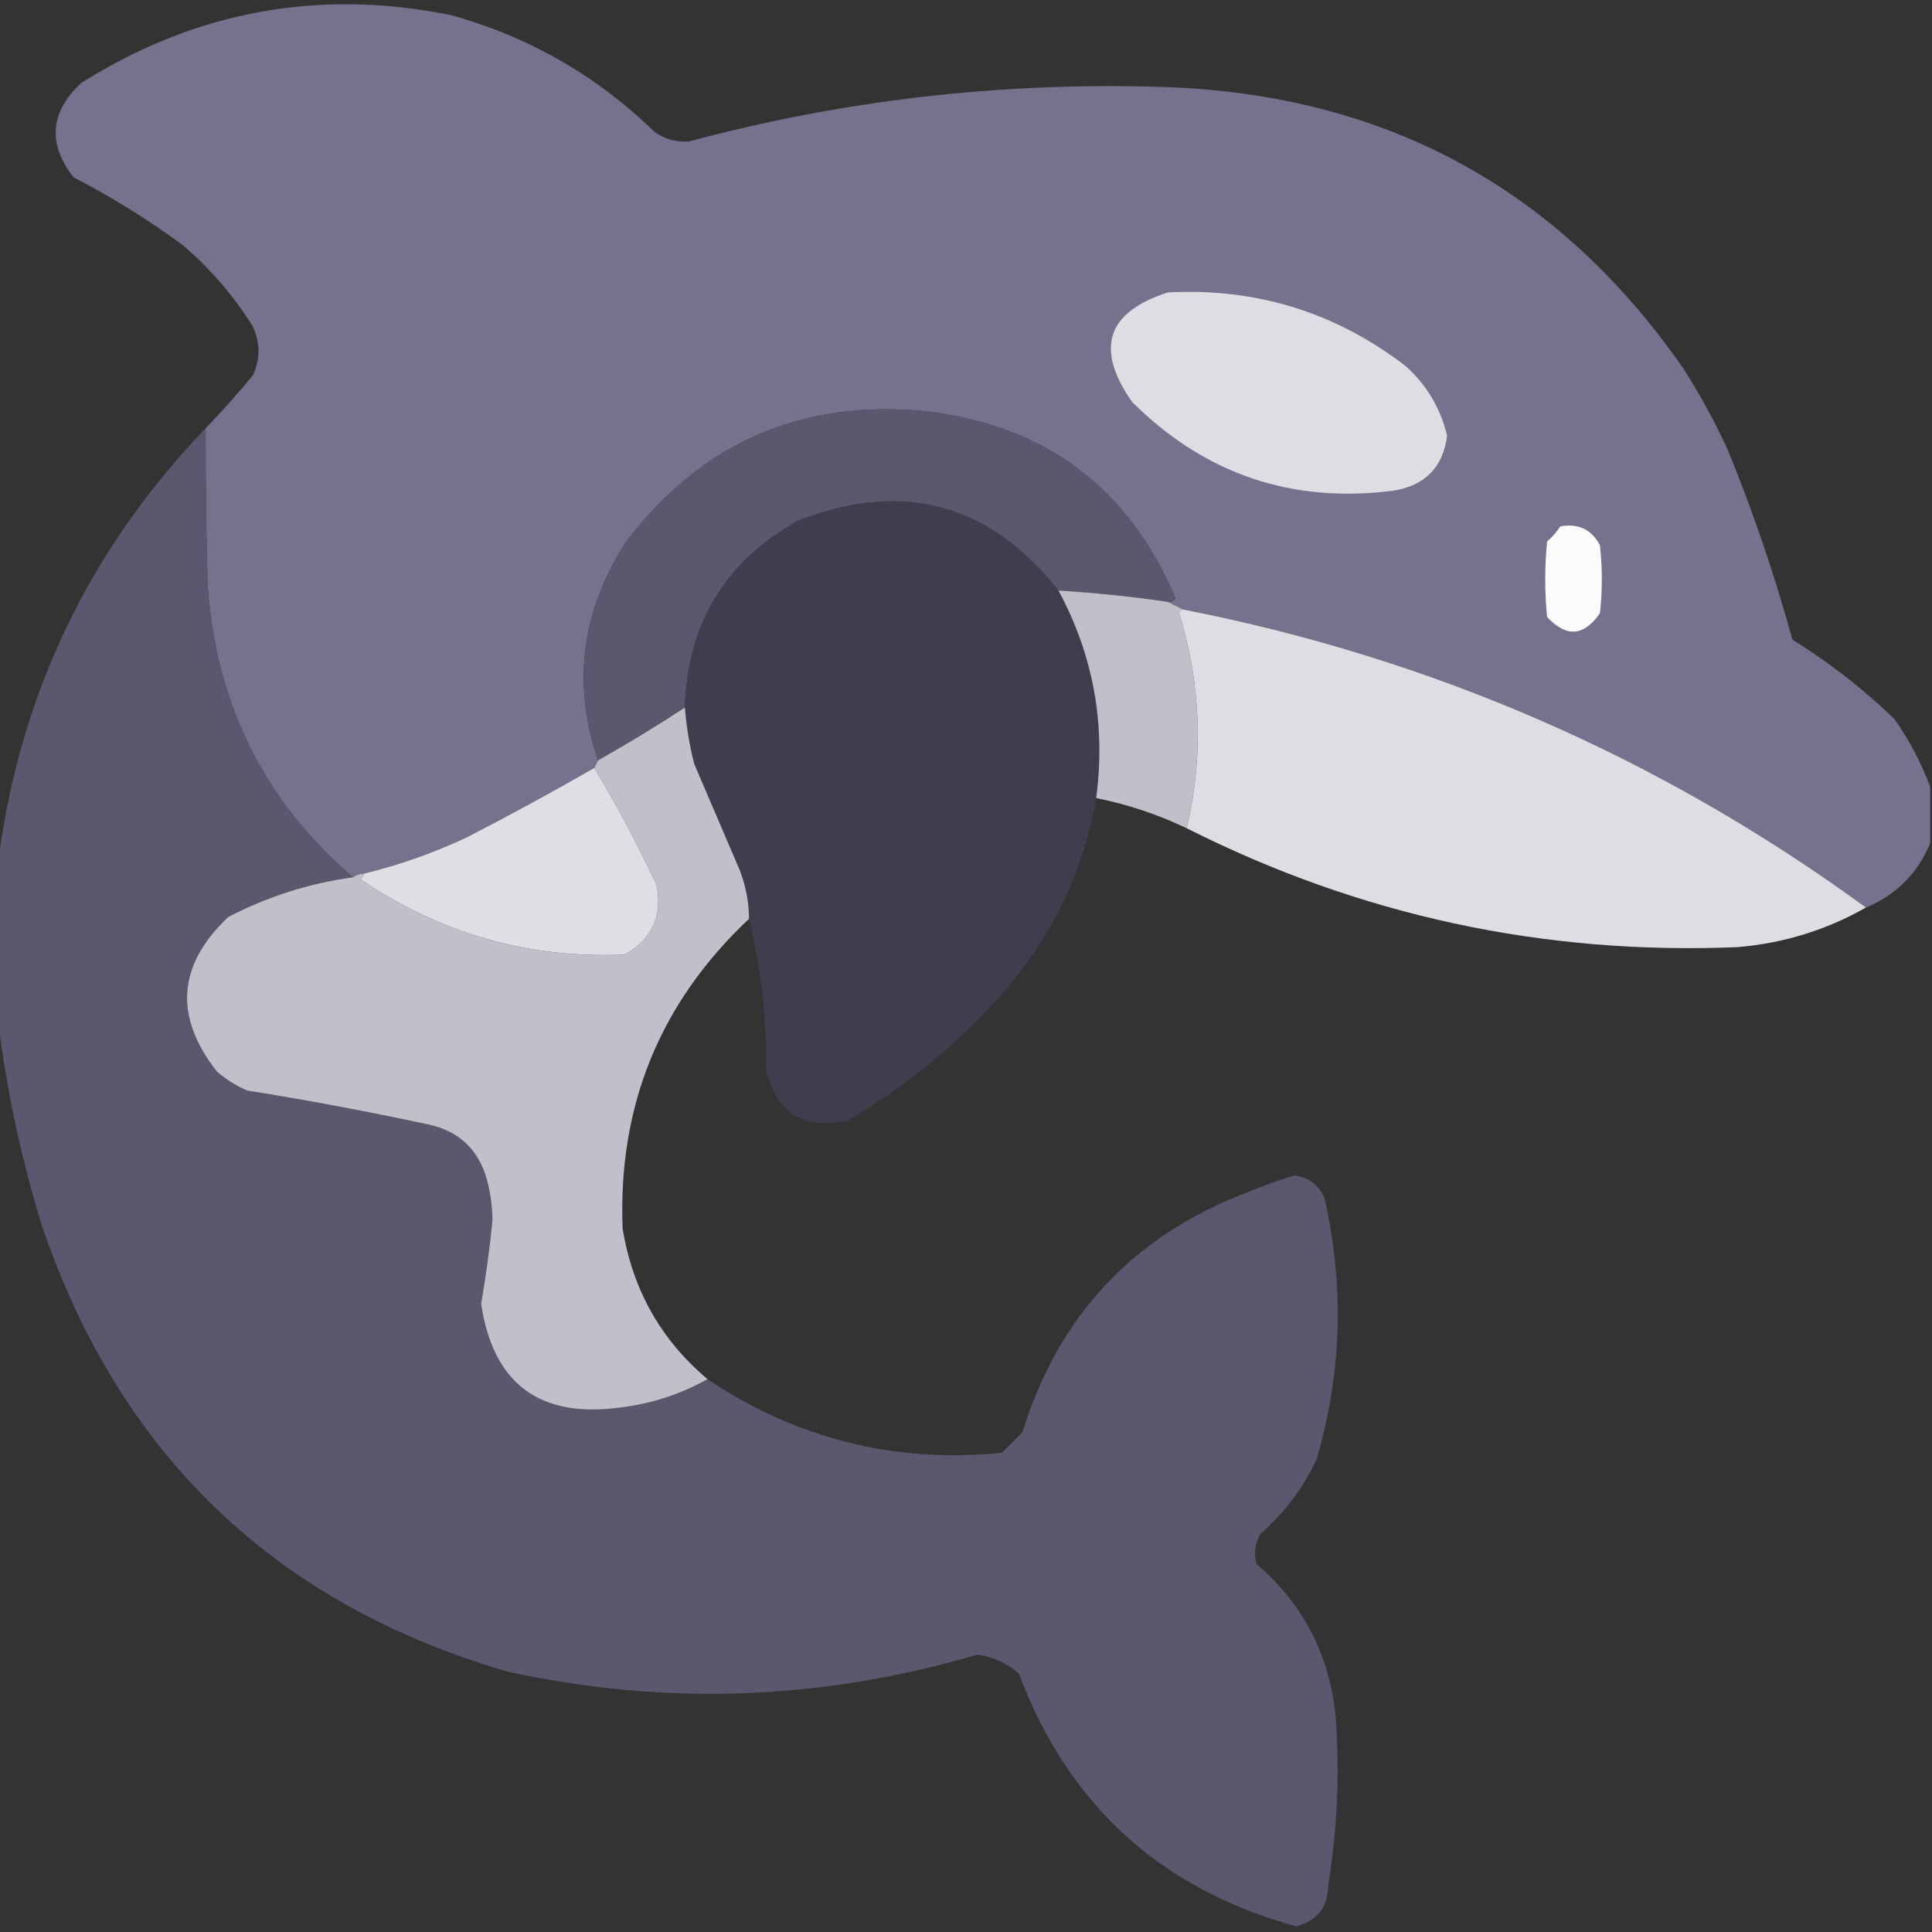 <?xml version="1.0" encoding="UTF-8"?>
<!DOCTYPE svg PUBLIC "-//W3C//DTD SVG 1.1//EN" "http://www.w3.org/Graphics/SVG/1.1/DTD/svg11.dtd">
<svg xmlns="http://www.w3.org/2000/svg" version="1.1" width="512px" height="512px" style="shape-rendering:geometricPrecision; text-rendering:geometricPrecision; image-rendering:optimizeQuality; fill-rule:evenodd; clip-rule:evenodd" xmlns:xlink="http://www.w3.org/1999/xlink">
<rect width="100%" height="100%" fill="#333333" stroke="none"/>
<g><path style="opacity:0.996" fill="#77728d" d="M 511.5,208.5 C 511.5,213.5 511.5,218.5 511.5,223.5C 508.199,231.468 502.532,237.135 494.5,240.5C 440.152,200.835 379.818,174.501 313.5,161.5C 312.167,160.833 310.833,160.167 309.5,159.5C 310.376,159.631 311.043,159.298 311.5,158.5C 299.142,129.328 277.142,112.828 245.5,109C 212.468,105.778 185.968,117.278 166,143.5C 154.077,161.785 151.577,181.118 158.5,201.5C 158.167,202.167 157.833,202.833 157.5,203.5C 146.381,209.896 135.047,216.063 123.5,222C 114.804,226.065 105.804,229.232 96.5,231.5C 95.391,231.557 94.391,231.89 93.5,232.5C 69.792,212.083 56.959,186.083 55,154.5C 54.628,140.641 54.461,126.975 54.5,113.5C 58.83,109.002 62.996,104.335 67,99.5C 69,95.167 69,90.833 67,86.5C 61.956,78.449 55.789,71.282 48.5,65C 39.337,58.248 29.67,52.248 19.5,47C 12.561,38.119 13.227,29.786 21.5,22C 51.803,2.922 84.47,-3.078 119.5,4C 140.231,9.764 158.231,20.098 173.5,35C 176.205,36.871 179.205,37.705 182.5,37.5C 223.121,26.635 264.454,21.801 306.5,23C 365.904,24.442 412.404,49.275 446,97.5C 450.508,104.513 454.508,111.847 458,119.5C 464.67,135.843 470.337,152.51 475,169.5C 484.724,175.533 493.724,182.533 502,190.5C 505.995,196.161 509.162,202.161 511.5,208.5 Z"/></g>
<g><path style="opacity:1" fill="#dfdde4" d="M 309.5,77.5 C 332.943,76.26 353.943,82.76 372.5,97C 378.105,102.048 381.772,108.214 383.5,115.5C 382.422,123.745 377.755,128.579 369.5,130C 342.469,133.545 319.303,125.712 300,106.5C 290.123,92.363 293.29,82.697 309.5,77.5 Z"/></g>
<g><path style="opacity:1" fill="#5c576e" d="M 309.5,159.5 C 299.878,158.089 290.211,157.089 280.5,156.5C 262.194,133.372 239.194,127.205 211.5,138C 192.177,148.808 182.177,165.308 181.5,187.5C 174,192.418 166.333,197.084 158.5,201.5C 151.577,181.118 154.077,161.785 166,143.5C 185.968,117.278 212.468,105.778 245.5,109C 277.142,112.828 299.142,129.328 311.5,158.5C 311.043,159.298 310.376,159.631 309.5,159.5 Z"/></g>
<g><path style="opacity:1" fill="#5c576e" d="M 54.5,113.5 C 54.461,126.975 54.628,140.641 55,154.5C 56.959,186.083 69.792,212.083 93.5,232.5C 81.902,234.088 70.902,237.588 60.5,243C 47.012,255.73 46.012,269.396 57.5,284C 59.901,286.062 62.567,287.729 65.5,289C 81.57,291.567 97.57,294.567 113.5,298C 121.565,299.732 126.732,304.565 129,312.5C 129.972,316.097 130.472,319.764 130.5,323.5C 129.761,330.863 128.761,338.196 127.5,345.5C 130.672,366.77 143.006,375.937 164.5,373C 172.688,371.993 180.354,369.493 187.5,365.5C 211.1,381.323 237.1,387.823 265.5,385C 267.333,383.167 269.167,381.333 271,379.5C 280.46,348.704 300.294,327.537 330.5,316C 334.59,314.303 338.757,312.803 343,311.5C 346.814,311.981 349.48,313.981 351,317.5C 356.283,340.72 355.616,363.72 349,386.5C 345.46,394.24 340.46,400.907 334,406.5C 332.578,409.03 332.245,411.697 333,414.5C 345.546,425.257 352.546,438.923 354,455.5C 355.051,470.255 354.384,484.921 352,499.5C 351.953,505.375 349.119,509.041 343.5,510.5C 307.559,500.629 283.059,478.295 270,443.5C 266.815,440.74 263.148,439.074 259,438.5C 217.875,450.623 176.375,452.123 134.5,443C 72.819,424.987 31.652,385.487 11,324.5C 5.543,306.705 1.709,288.705 -0.5,270.5C -0.5,256.5 -0.5,242.5 -0.5,228.5C 5.233,184.038 23.566,145.704 54.5,113.5 Z"/></g>
<g><path style="opacity:0.996" fill="#423e4f" d="M 280.5,156.5 C 289.742,173.607 293.076,191.941 290.5,211.5C 287.317,229.863 279.817,246.196 268,260.5C 255.598,275.241 241.098,287.407 224.5,297C 212.846,299.432 205.679,294.932 203,283.5C 203.222,269.918 201.722,256.585 198.5,243.5C 198.464,239.021 197.631,234.688 196,230.5C 192,221.167 188,211.833 184,202.5C 182.733,197.565 181.9,192.565 181.5,187.5C 182.177,165.308 192.177,148.808 211.5,138C 239.194,127.205 262.194,133.372 280.5,156.5 Z"/></g>
<g><path style="opacity:1" fill="#fcfcfc" d="M 413.5,139.5 C 418.28,138.641 421.78,140.308 424,144.5C 424.667,150.5 424.667,156.5 424,162.5C 419.748,168.653 415.081,168.986 410,163.5C 409.333,156.833 409.333,150.167 410,143.5C 411.376,142.295 412.542,140.962 413.5,139.5 Z"/></g>
<g><path style="opacity:1" fill="#c1bfca" d="M 280.5,156.5 C 290.211,157.089 299.878,158.089 309.5,159.5C 310.833,160.167 312.167,160.833 313.5,161.5C 312.957,161.56 312.624,161.893 312.5,162.5C 318.304,181.448 318.971,200.448 314.5,219.5C 306.846,215.838 298.846,213.171 290.5,211.5C 293.076,191.941 289.742,173.607 280.5,156.5 Z"/></g>
<g><path style="opacity:0.995" fill="#e0dee4" d="M 313.5,161.5 C 379.818,174.501 440.152,200.835 494.5,240.5C 484.049,246.453 472.716,249.953 460.5,251C 409.022,253.128 360.356,242.628 314.5,219.5C 318.971,200.448 318.304,181.448 312.5,162.5C 312.624,161.893 312.957,161.56 313.5,161.5 Z"/></g>
<g><path style="opacity:1" fill="#c1bfca" d="M 181.5,187.5 C 181.9,192.565 182.733,197.565 184,202.5C 188,211.833 192,221.167 196,230.5C 197.631,234.688 198.464,239.021 198.5,243.5C 174.922,265.669 163.756,293.002 165,325.5C 167.586,341.678 175.086,355.012 187.5,365.5C 180.354,369.493 172.688,371.993 164.5,373C 143.006,375.937 130.672,366.77 127.5,345.5C 128.761,338.196 129.761,330.863 130.5,323.5C 130.472,319.764 129.972,316.097 129,312.5C 126.732,304.565 121.565,299.732 113.5,298C 97.57,294.567 81.57,291.567 65.5,289C 62.567,287.729 59.901,286.062 57.5,284C 46.012,269.396 47.012,255.73 60.5,243C 70.902,237.588 81.902,234.088 93.5,232.5C 94.391,231.89 95.391,231.557 96.5,231.5C 96.389,232.117 96.056,232.617 95.5,233C 116.697,247.402 140.031,254.069 165.5,253C 172.804,248.892 175.637,242.725 174,234.5C 168.966,223.756 163.466,213.423 157.5,203.5C 157.833,202.833 158.167,202.167 158.5,201.5C 166.333,197.084 174,192.418 181.5,187.5 Z"/></g>
<g><path style="opacity:1" fill="#e0dee4" d="M 157.5,203.5 C 163.466,213.423 168.966,223.756 174,234.5C 175.637,242.725 172.804,248.892 165.5,253C 140.031,254.069 116.697,247.402 95.5,233C 96.056,232.617 96.389,232.117 96.5,231.5C 105.804,229.232 114.804,226.065 123.5,222C 135.047,216.063 146.381,209.896 157.5,203.5 Z"/></g>
</svg>
